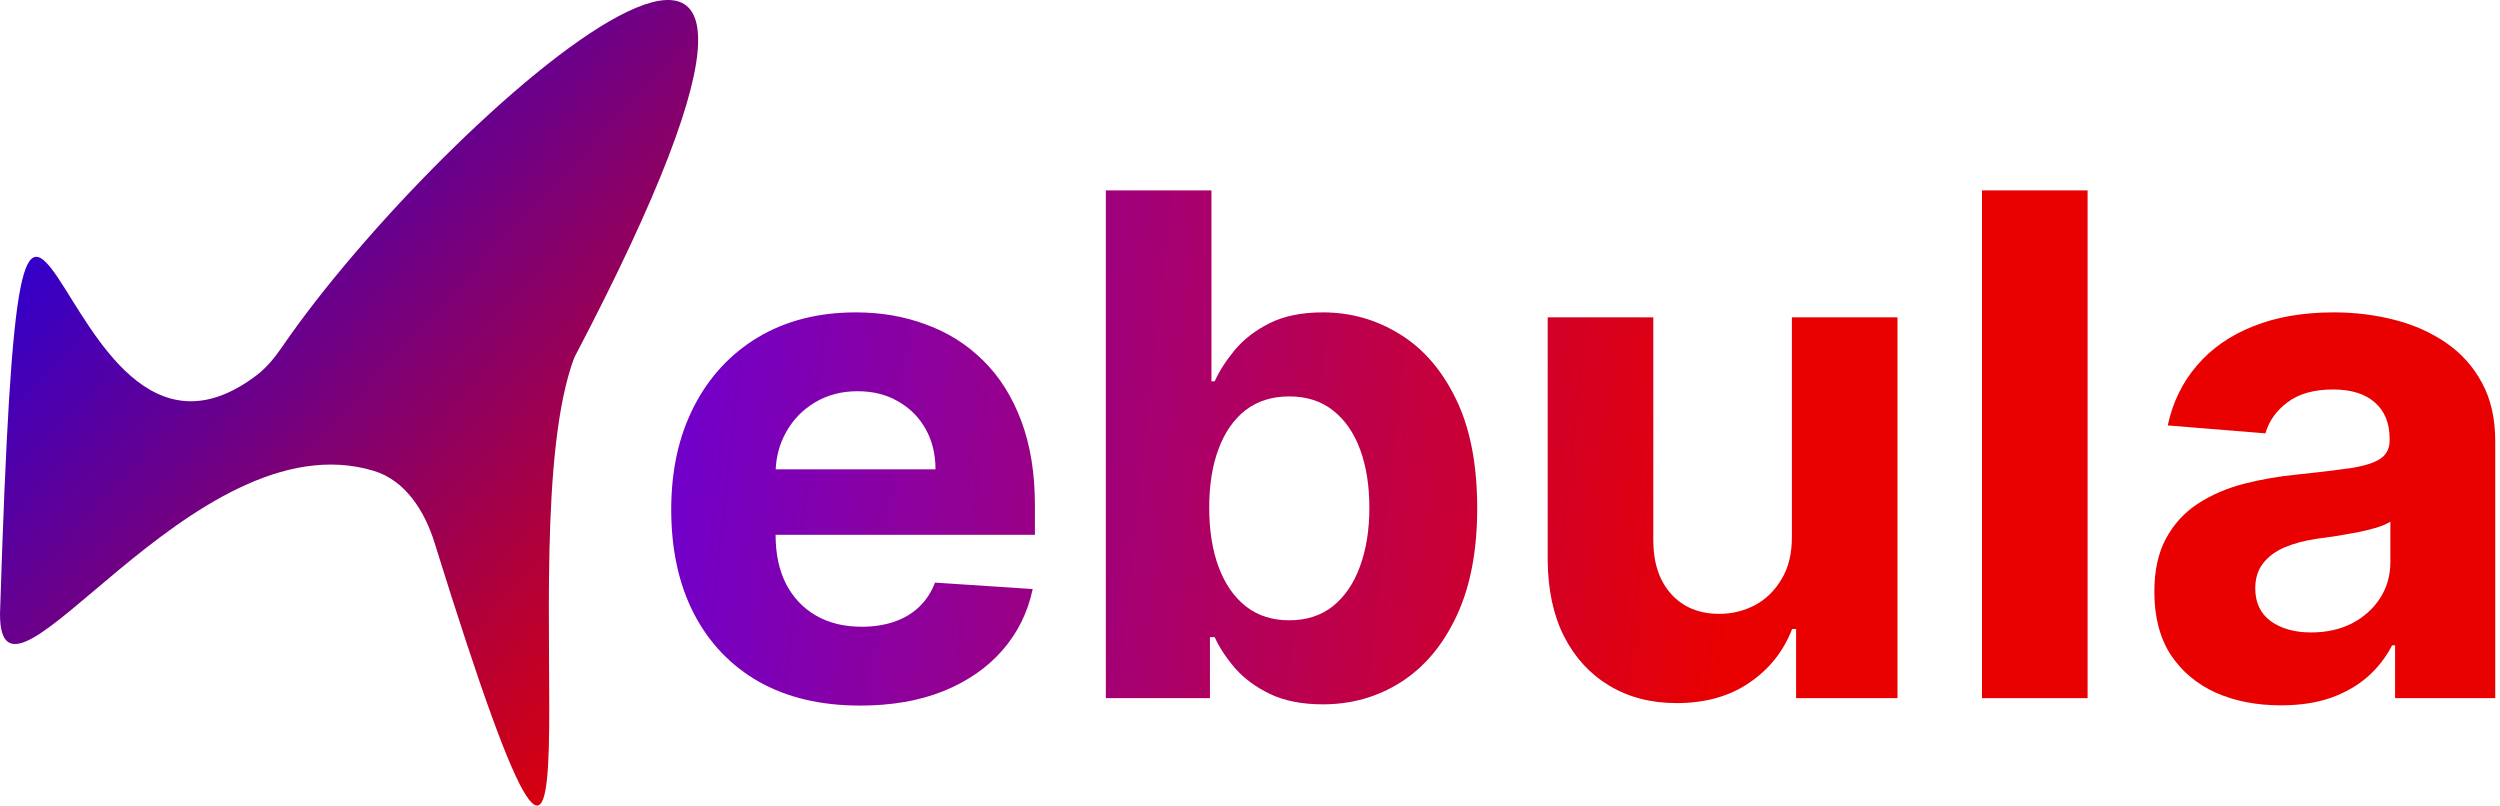 <svg width="270" height="87" viewBox="0 0 270 87" fill="none" xmlns="http://www.w3.org/2000/svg">
<path d="M92.895 76.203C88.664 76.203 85.023 75.346 81.97 73.632C78.936 71.901 76.597 69.456 74.955 66.296C73.313 63.119 72.492 59.361 72.492 55.023C72.492 50.793 73.313 47.08 74.955 43.885C76.597 40.69 78.909 38.2 81.89 36.414C84.889 34.63 88.406 33.737 92.44 33.737C95.153 33.737 97.679 34.174 100.017 35.049C102.373 35.906 104.426 37.2 106.176 38.931C107.943 40.663 109.317 42.841 110.299 45.465C111.281 48.071 111.772 51.123 111.772 54.622V57.755H77.044V50.686H101.035C101.035 49.044 100.678 47.589 99.964 46.322C99.25 45.054 98.259 44.063 96.992 43.349C95.742 42.617 94.287 42.252 92.627 42.252C90.896 42.252 89.361 42.653 88.022 43.456C86.701 44.242 85.665 45.304 84.916 46.643C84.166 47.964 83.782 49.436 83.764 51.061V57.781C83.764 59.816 84.139 61.575 84.889 63.056C85.656 64.538 86.737 65.68 88.129 66.484C89.521 67.287 91.172 67.688 93.082 67.688C94.35 67.688 95.51 67.51 96.563 67.153C97.616 66.796 98.518 66.26 99.267 65.546C100.017 64.832 100.588 63.958 100.981 62.922L111.531 63.618C110.995 66.153 109.897 68.367 108.237 70.259C106.595 72.133 104.471 73.597 101.865 74.65C99.276 75.685 96.286 76.203 92.895 76.203Z" fill="url(#paint0_linear_8_429)"/>
<path d="M119.429 75.4V20.563H130.836V41.181H131.184C131.684 40.074 132.407 38.949 133.353 37.807C134.317 36.647 135.566 35.683 137.101 34.915C138.654 34.13 140.582 33.737 142.885 33.737C145.884 33.737 148.651 34.522 151.185 36.093C153.72 37.646 155.746 39.993 157.263 43.135C158.781 46.259 159.539 50.177 159.539 54.89C159.539 59.477 158.798 63.351 157.317 66.51C155.853 69.652 153.854 72.035 151.319 73.659C148.802 75.266 145.982 76.069 142.858 76.069C140.645 76.069 138.761 75.703 137.208 74.971C135.673 74.239 134.415 73.32 133.433 72.213C132.451 71.089 131.702 69.955 131.184 68.813H130.675V75.4H119.429ZM130.595 54.836C130.595 57.282 130.934 59.415 131.612 61.235C132.291 63.056 133.272 64.475 134.558 65.493C135.843 66.492 137.405 66.992 139.243 66.992C141.1 66.992 142.671 66.484 143.956 65.466C145.241 64.431 146.214 63.003 146.874 61.182C147.553 59.343 147.892 57.228 147.892 54.836C147.892 52.462 147.562 50.373 146.901 48.571C146.241 46.768 145.268 45.358 143.983 44.34C142.697 43.323 141.118 42.814 139.243 42.814C137.387 42.814 135.816 43.305 134.531 44.286C133.263 45.268 132.291 46.661 131.612 48.464C130.934 50.266 130.595 52.391 130.595 54.836Z" fill="url(#paint1_linear_8_429)"/>
<path d="M193.524 57.889V34.272H204.931V75.4H193.979V67.929H193.551C192.623 70.339 191.079 72.276 188.919 73.74C186.777 75.203 184.162 75.935 181.074 75.935C178.325 75.935 175.906 75.311 173.817 74.061C171.729 72.811 170.096 71.035 168.917 68.733C167.757 66.43 167.168 63.672 167.15 60.459V34.272H178.557V58.424C178.574 60.852 179.226 62.771 180.511 64.181C181.796 65.591 183.519 66.296 185.679 66.296C187.053 66.296 188.339 65.984 189.535 65.359C190.731 64.716 191.694 63.77 192.426 62.521C193.176 61.271 193.542 59.727 193.524 57.889Z" fill="url(#paint2_linear_8_429)"/>
<path d="M225.461 20.563V75.4H214.054V20.563H225.461Z" fill="url(#paint3_linear_8_429)"/>
<path d="M246.326 76.176C243.702 76.176 241.363 75.721 239.31 74.811C237.258 73.882 235.633 72.517 234.437 70.714C233.259 68.893 232.67 66.626 232.67 63.913C232.67 61.628 233.089 59.709 233.928 58.156C234.767 56.603 235.91 55.354 237.356 54.408C238.802 53.462 240.444 52.748 242.282 52.266C244.139 51.784 246.085 51.444 248.12 51.248C250.511 50.998 252.439 50.766 253.903 50.552C255.367 50.32 256.429 49.981 257.089 49.535C257.75 49.088 258.08 48.428 258.08 47.553V47.392C258.08 45.697 257.545 44.385 256.473 43.456C255.42 42.528 253.921 42.064 251.975 42.064C249.922 42.064 248.289 42.519 247.075 43.43C245.861 44.322 245.058 45.447 244.665 46.803L234.116 45.947C234.651 43.447 235.705 41.288 237.275 39.467C238.846 37.628 240.872 36.218 243.353 35.236C245.853 34.237 248.744 33.737 252.029 33.737C254.314 33.737 256.5 34.005 258.589 34.54C260.695 35.076 262.56 35.906 264.185 37.03C265.827 38.155 267.121 39.601 268.067 41.368C269.013 43.117 269.486 45.215 269.486 47.66V75.4H258.669V69.697H258.348C257.687 70.982 256.804 72.115 255.697 73.097C254.59 74.061 253.26 74.82 251.707 75.373C250.154 75.909 248.361 76.176 246.326 76.176ZM249.592 68.304C251.27 68.304 252.752 67.974 254.037 67.314C255.322 66.635 256.331 65.725 257.063 64.582C257.794 63.44 258.16 62.146 258.16 60.7V56.336C257.803 56.568 257.312 56.782 256.688 56.978C256.081 57.157 255.394 57.326 254.626 57.487C253.858 57.63 253.091 57.764 252.323 57.889C251.556 57.996 250.86 58.094 250.235 58.183C248.896 58.379 247.727 58.692 246.727 59.12C245.728 59.549 244.951 60.129 244.398 60.861C243.844 61.575 243.568 62.467 243.568 63.538C243.568 65.091 244.13 66.278 245.255 67.099C246.397 67.903 247.843 68.304 249.592 68.304Z" fill="url(#paint4_linear_8_429)"/>
<path d="M62.015 38.633C54.489 58.74 67.262 123.985 46.926 58.6C45.869 55.2 43.783 51.888 40.376 50.855C20.793 44.919 0 80.137 0 66.314C2.513 -13.208 5.027 57.698 27.683 40.552C28.799 39.708 29.698 38.593 30.489 37.438C47.557 12.516 99.719 -33.206 62.015 38.633Z" fill="url(#paint5_linear_8_429)"/>
<defs>
<linearGradient id="paint0_linear_8_429" x1="50.46" y1="-20.416" x2="194.566" y2="-4.697" gradientUnits="userSpaceOnUse">
<stop stop-color="#5200FF"/>
<stop offset="1" stop-color="#E90000"/>
</linearGradient>
<linearGradient id="paint1_linear_8_429" x1="50.46" y1="-20.416" x2="194.566" y2="-4.697" gradientUnits="userSpaceOnUse">
<stop stop-color="#5200FF"/>
<stop offset="1" stop-color="#E90000"/>
</linearGradient>
<linearGradient id="paint2_linear_8_429" x1="50.46" y1="-20.416" x2="194.566" y2="-4.697" gradientUnits="userSpaceOnUse">
<stop stop-color="#5200FF"/>
<stop offset="1" stop-color="#E90000"/>
</linearGradient>
<linearGradient id="paint3_linear_8_429" x1="50.46" y1="-20.416" x2="194.566" y2="-4.697" gradientUnits="userSpaceOnUse">
<stop stop-color="#5200FF"/>
<stop offset="1" stop-color="#E90000"/>
</linearGradient>
<linearGradient id="paint4_linear_8_429" x1="50.46" y1="-20.416" x2="194.566" y2="-4.697" gradientUnits="userSpaceOnUse">
<stop stop-color="#5200FF"/>
<stop offset="1" stop-color="#E90000"/>
</linearGradient>
<linearGradient id="paint5_linear_8_429" x1="-6.948" y1="5.525" x2="72.924" y2="79.975" gradientUnits="userSpaceOnUse">
<stop stop-color="#0500FF"/>
<stop offset="1" stop-color="#E30000"/>
</linearGradient>
</defs>
</svg>
